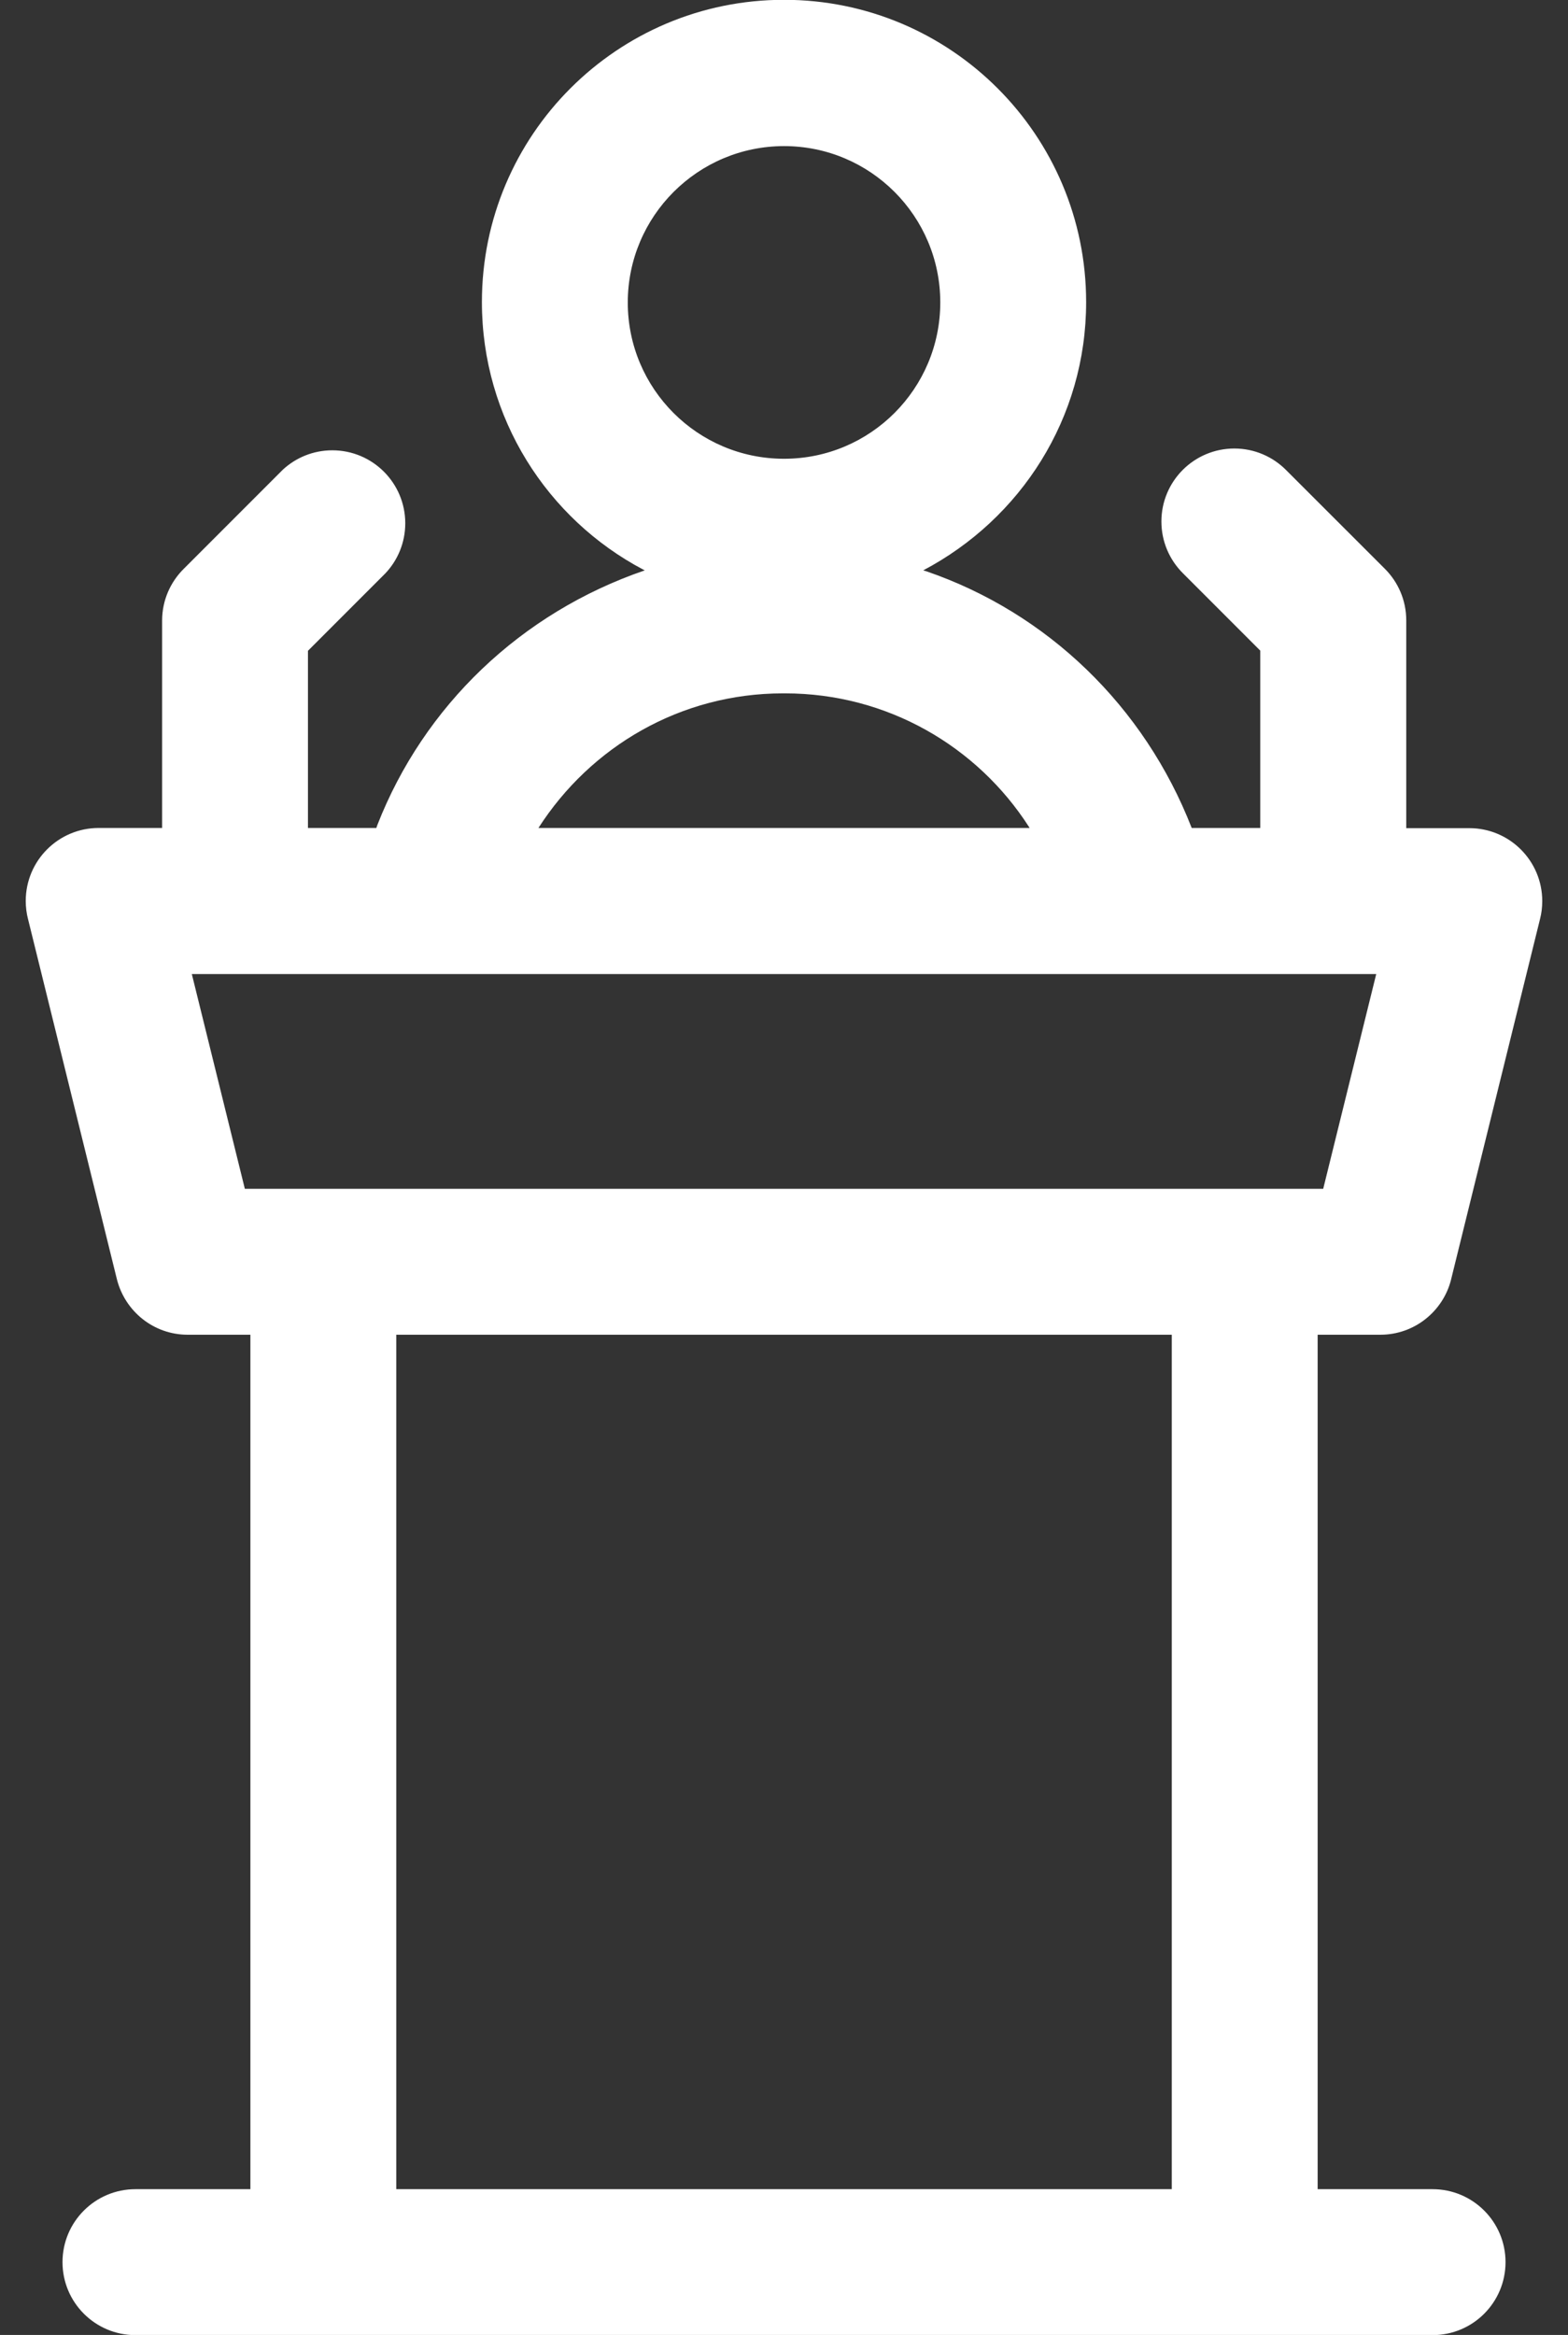 <!-- Generated by IcoMoon.io -->
<svg version="1.1" xmlns="http://www.w3.org/2000/svg" width="344" height="512" viewBox="0 0 344 512">
<rect x="0" y="0" width="344" height="512" fill="#333333" stroke="none"/>
<title></title>
<style type="text/css">
	path{fill:#fff;}
</style>
<g id="icomoon-ignore">
</g>
<path d="M322.355 181.596h-13.84v-45.56c-0.002-4.417-1.794-8.416-4.69-11.31l-21.71-21.69c-2.896-2.896-6.896-4.687-11.315-4.687-8.837 0-16.002 7.165-16.002 16.002 0 4.419 1.791 8.419 4.687 11.315l17 17v38.89h-15.040c-10.397-26.695-31.671-47.18-58.228-56.29l-0.672-0.201c21.4-11.282 35.74-33.379 35.74-58.825 0-36.605-29.674-66.28-66.28-66.28s-66.28 29.674-66.28 66.28c0 25.446 14.34 47.543 35.379 58.651l0.361 0.174c-27.23 9.31-48.503 29.796-58.677 55.84l-0.224 0.65h-15v-38.85l17-17c2.692-2.856 4.346-6.716 4.346-10.962 0-8.837-7.163-16-16-16-4.219 0-8.056 1.632-10.915 4.301l0.010-0.008-21.72 21.72c-2.9 2.883-4.701 6.869-4.72 11.276v45.524h-13.91c-0.003 0-0.005 0-0.008 0-8.836 0-16 7.163-16 16 0 1.378 0.174 2.715 0.502 3.991l-0.024-0.111 19.52 79.070c1.779 7.041 8.058 12.17 15.535 12.17 0.002 0 0.004 0 0.005 0h13.749v187.36h-25.22c-8.837 0-16 7.163-16 16s7.163 16 16 16v0h284.58c8.837 0 16-7.163 16-16s-7.163-16-16-16v0h-25.22v-187.36h13.75c0.002 0 0.003 0 0.005 0 7.476 0 13.755-5.128 15.511-12.060l0.024-0.111 19.52-79.070c0.297-1.153 0.467-2.476 0.467-3.84 0-8.835-7.162-15.999-15.998-16v0zM172.005 32.036c18.933 0 34.28 15.348 34.28 34.28s-15.347 34.28-34.28 34.28c-18.933 0-34.28-15.347-34.28-34.28v0c0.023-18.923 15.357-34.257 34.278-34.28h0.002zM172.005 152.036c0.060 0 0.132-0 0.203-0 22.474 0 42.222 11.663 53.525 29.267l0.152 0.253h-107.76c11.452-17.857 31.2-29.52 53.671-29.52 0.073 0 0.147 0 0.22 0h-0.012zM257.075 480.036h-170.14v-187.36h170.14zM290.295 260.676h-236.58l-11.63-47.080h259.84z"></path>
</svg>
